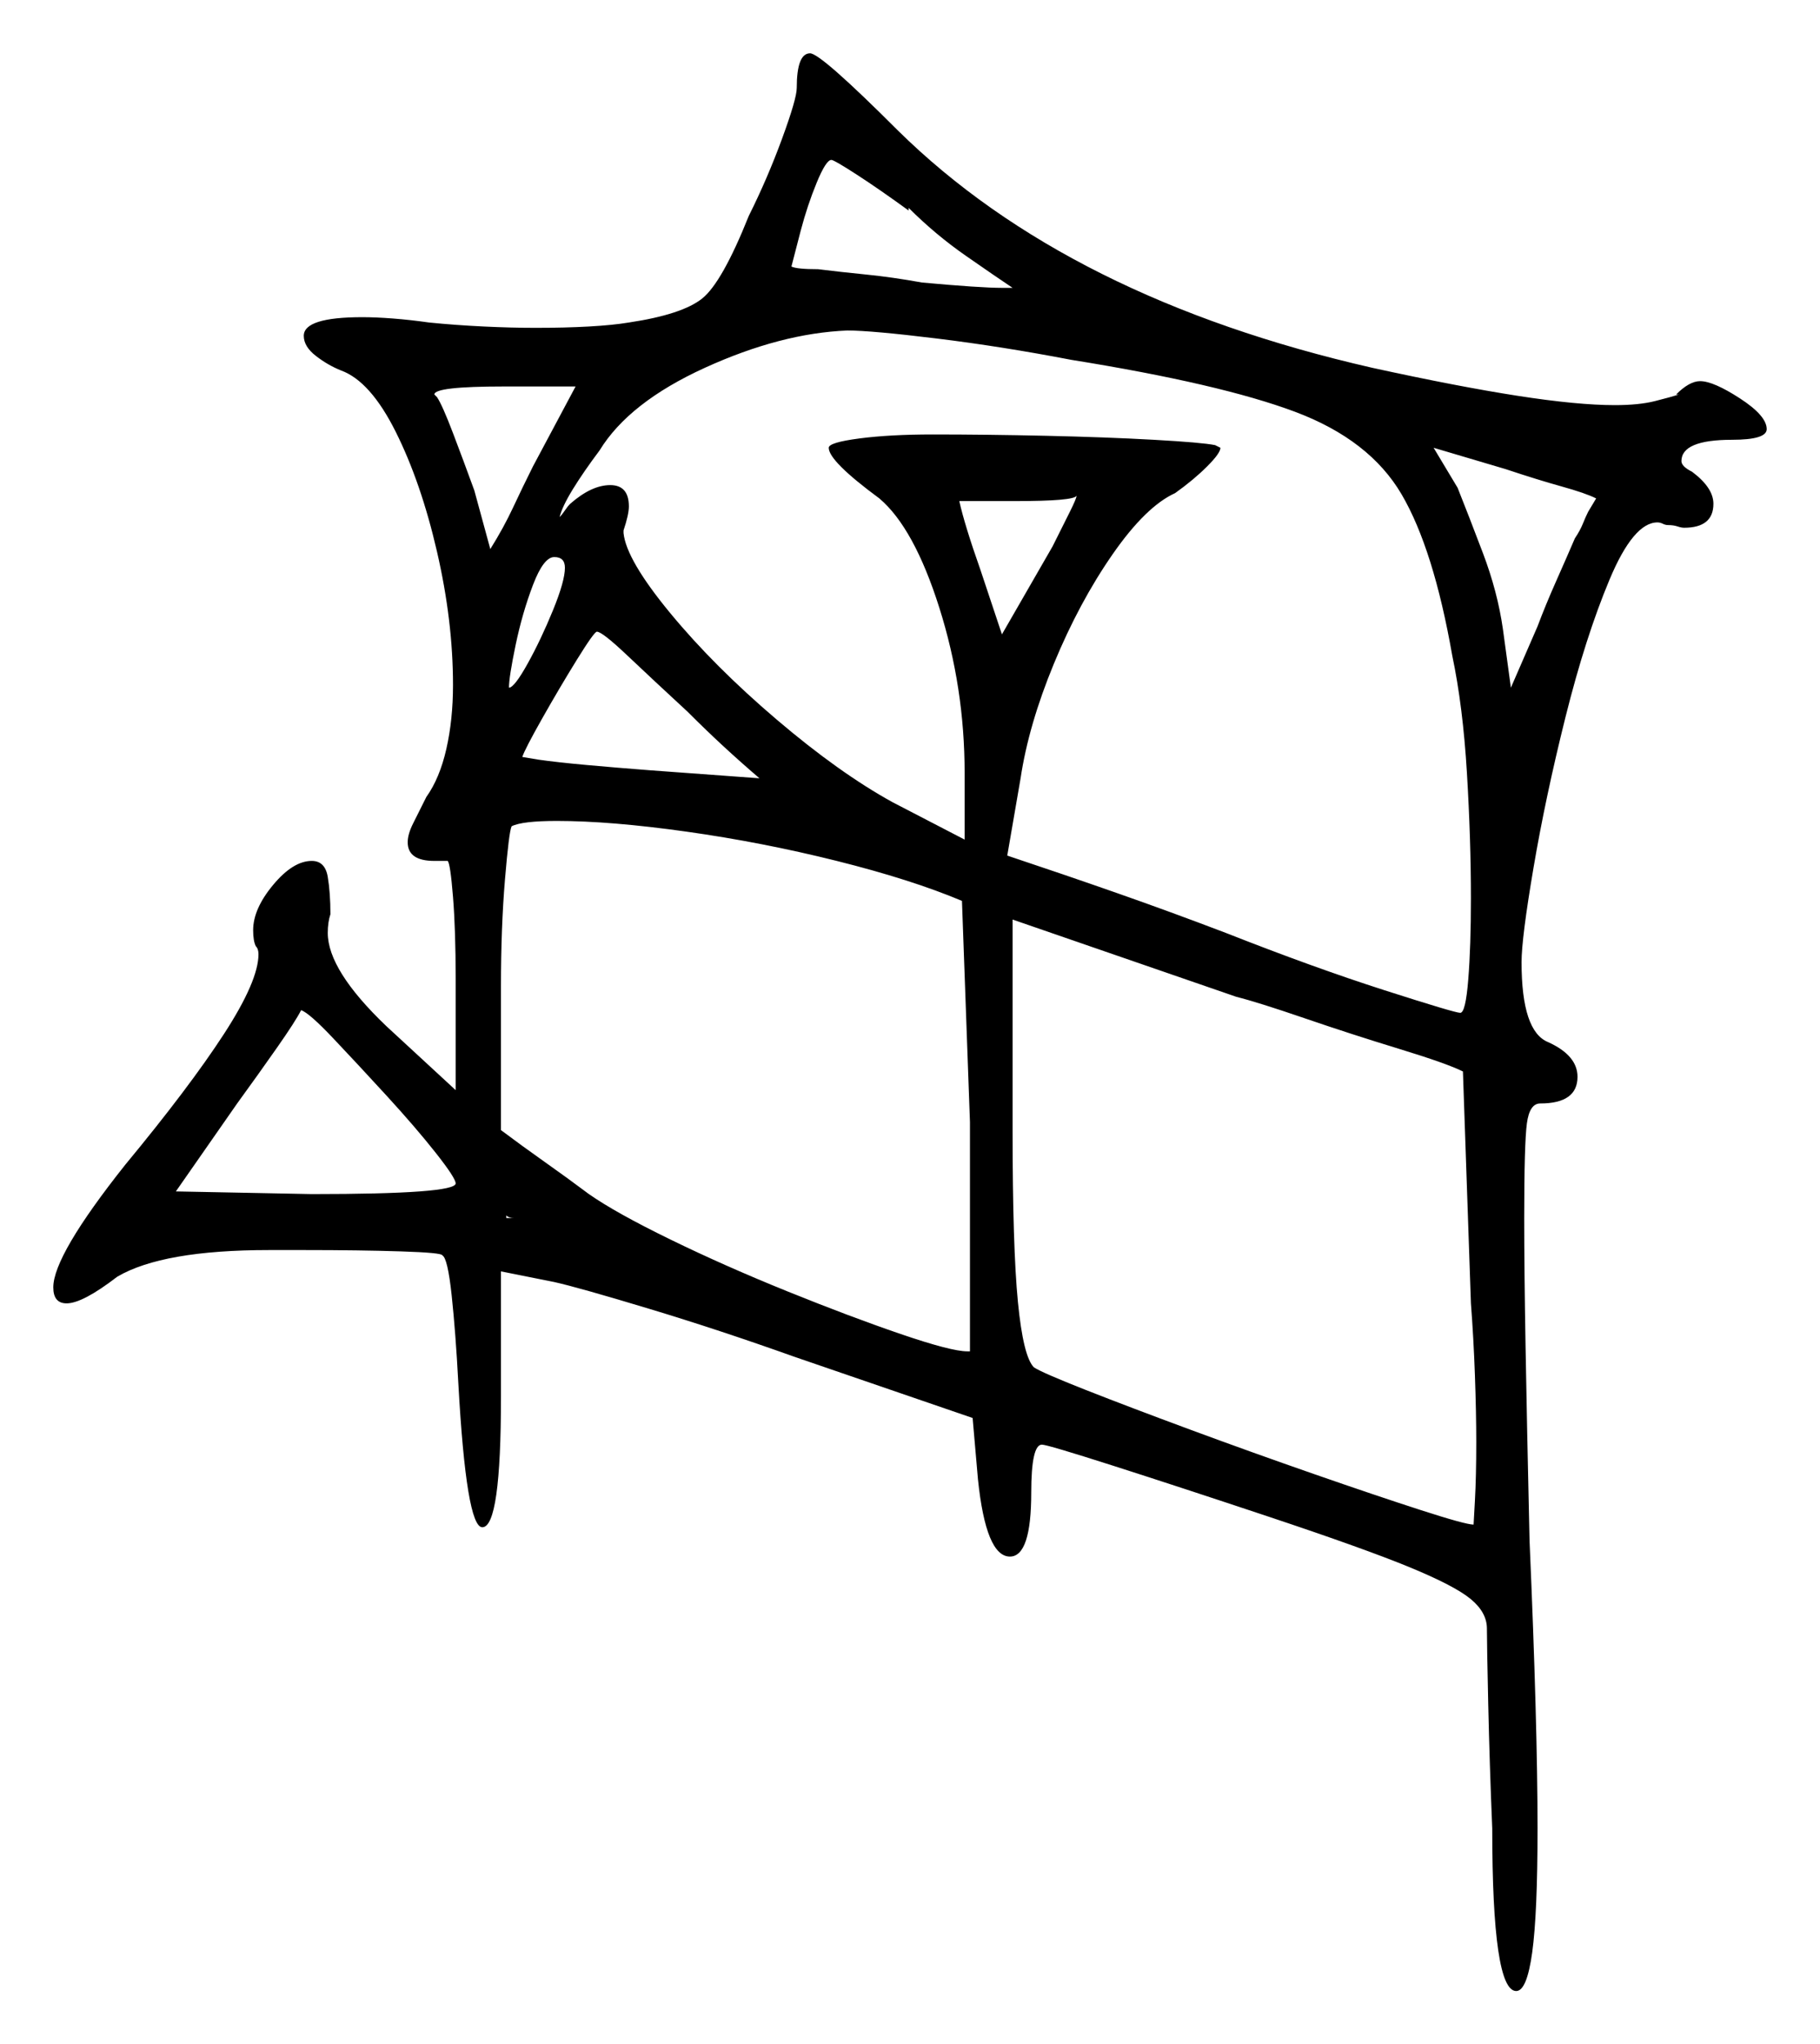 <svg xmlns="http://www.w3.org/2000/svg" width="341.5" height="383.5" viewBox="0 0 341.5 383.5"><path d="M85.5 222.0Q85.5 221.0 81.75 216.25Q78.0 211.5 72.5 205.5Q67.0 199.5 62.5 194.75Q58.0 190.0 56.5 189.5Q55.5 191.5 52.0 196.5Q48.5 201.5 44.5 207.0L33.0 223.5L58.5 224.0Q85.5 224.0 85.5 222.0ZM100.0 87.5 108.0 72.5H94.5Q81.5 72.5 81.5 74.0L82.0 74.5Q83.0 76.0 85.0 81.25Q87.0 86.5 89.0 92.0L92.0 103.0Q94.5 99.0 96.25 95.25Q98.0 91.5 100.0 87.5ZM106.0 106.5Q106.0 104.5 104.0 104.5Q102.0 104.5 100.0 109.75Q98.0 115.0 96.75 121.0Q95.5 127.0 95.5 129.0Q96.5 129.0 99.0 124.5Q101.5 120.0 103.75 114.5Q106.0 109.0 106.0 106.5ZM129.0 133.5Q122.5 127.5 117.75 123.0Q113.0 118.5 112.0 118.5Q111.5 118.5 108.25 123.75Q105.0 129.0 101.75 134.75Q98.5 140.5 98.0 142.0L101.0 142.5Q104.5 143.0 110.0 143.5Q115.5 144.0 122.0 144.5L142.5 146.0Q139.0 143.0 135.75 140.0Q132.5 137.0 129.0 133.5ZM182.0 210.5 180.5 169.0Q171.0 165.0 157.0 161.5Q143.0 158.0 128.75 156.0Q114.5 154.0 104.5 154.0Q98.0 154.0 96.0 155.0Q95.5 156.0 94.75 165.0Q94.0 174.0 94.0 185.0V212.0Q98.0 215.0 102.25 218.0Q106.5 221.0 110.5 224.0Q115.5 227.5 125.75 232.5Q136.0 237.5 147.75 242.25Q159.5 247.0 169.0 250.25Q178.5 253.5 181.5 253.5H182.0ZM276.0 244.5 274.5 201.0Q271.5 199.5 262.5 196.75Q253.5 194.0 244.75 191.0Q236.0 188.0 232.0 187.0L190.0 172.5V212.0Q190.0 234.0 191.0 244.25Q192.0 254.5 194.0 256.5Q195.5 257.5 203.75 260.75Q212.0 264.0 223.5 268.25Q235.0 272.5 246.5 276.5Q258.0 280.5 266.5 283.25Q275.0 286.0 276.5 286.0Q276.5 286.0 276.75 281.5Q277.0 277.0 277.0 270.5Q277.0 265.0 276.75 258.0Q276.5 251.0 276.0 244.5ZM170.5 39.0V39.5Q165.0 35.5 160.75 32.75Q156.5 30.0 156.0 30.0Q155.0 30.0 153.25 34.25Q151.5 38.5 150.25 43.25Q149.0 48.0 148.5 50.0Q149.5 50.5 153.5 50.5Q157.5 51.0 162.5 51.5Q167.5 52.0 173.0 53.0Q178.5 53.5 182.25 53.75Q186.0 54.0 188.0 54.0Q189.0 54.0 189.25 54.0Q189.5 54.0 190.0 54.0Q187.0 52.0 181.25 48.0Q175.5 44.0 170.5 39.0ZM201.0 67.5Q188.0 65.0 175.75 63.5Q163.5 62.0 159.0 62.0Q146.5 62.5 132.25 69.0Q118.0 75.5 112.5 84.5Q109.5 88.5 107.5 91.75Q105.5 95.0 105.0 97.0Q105.5 96.5 106.0 95.75Q106.5 95.0 107.0 94.5Q111.0 91.0 114.5 91.0Q118.0 91.0 118.0 95.0Q118.0 96.5 117.0 99.5V100.0Q117.5 105.0 125.75 115.0Q134.0 125.0 145.75 135.0Q157.5 145.0 167.5 150.5L181.0 157.5V145.0Q181.0 129.0 176.25 114.0Q171.5 99.0 165.0 93.5Q155.5 86.5 155.5 84.0Q155.5 83.0 161.25 82.25Q167.0 81.5 175.0 81.5Q185.0 81.5 196.25 81.75Q207.5 82.0 216.5 82.5Q225.5 83.0 228.0 83.5L229.0 84.0Q229.0 85.0 226.5 87.5Q224.0 90.0 220.5 92.5Q215.0 95.0 208.75 104.0Q202.5 113.0 197.75 124.5Q193.0 136.0 191.5 146.0L189.0 160.5Q199.5 164.0 209.5 167.5Q219.5 171.0 230.0 175.0Q246.5 181.5 259.75 185.75Q273.0 190.0 274.0 190.0Q275.0 190.0 275.5 183.75Q276.0 177.5 276.0 168.5Q276.0 157.5 275.25 145.0Q274.5 132.5 272.5 123.0Q269.0 103.0 263.0 92.75Q257.0 82.5 243.0 77.25Q229.0 72.0 201.0 67.5ZM202.0 93.0Q201.5 94.0 190.5 94.0H180.0Q181.0 98.5 184.0 107.0L188.0 119.0L197.5 102.5Q199.5 98.5 200.75 96.0Q202.0 93.5 202.0 93.0ZM298.0 96.0 299.5 93.5Q297.5 92.5 293.0 91.25Q288.5 90.0 282.5 88.0L269.0 84.0L273.5 91.5Q275.5 96.5 278.25 103.75Q281.0 111.0 282.0 118.0L283.5 129.0L288.5 117.5Q290.0 113.5 292.0 109.0Q294.0 104.5 295.5 101.0Q296.5 99.5 297.0 98.25Q297.5 97.0 298.0 96.0ZM149.5 16.5Q149.5 10.0 152.0 10.0Q154.0 10.0 168.5 24.5Q200.5 56.0 257.5 69.0Q273.5 72.5 284.75 74.25Q296.0 76.0 303.0 76.0Q307.5 76.0 310.5 75.25Q313.5 74.5 315.0 74.0H314.5Q317.0 71.5 319.0 71.5Q321.5 71.5 326.5 74.75Q331.5 78.0 331.5 80.5Q331.5 82.5 325.0 82.5Q315.5 82.5 315.5 86.5Q315.5 87.5 317.5 88.5Q321.5 91.5 321.5 94.5Q321.5 99.0 316.0 99.0Q315.5 99.0 314.75 98.75Q314.0 98.5 313.0 98.5Q312.5 98.5 312.0 98.25Q311.5 98.0 311.0 98.0Q306.5 98.0 302.0 108.75Q297.5 119.5 293.75 134.5Q290.0 149.5 287.75 162.75Q285.5 176.0 285.5 180.5Q285.5 193.5 290.5 195.5Q296.0 198.0 296.0 202.0Q296.0 207.0 289.0 207.0Q287.0 207.0 286.5 210.75Q286.0 214.5 286.0 228.5Q286.0 238.0 286.25 252.5Q286.5 267.0 287.0 289.0Q288.5 323.5 288.5 343.0Q288.5 359.0 287.5 366.25Q286.5 373.5 284.5 373.5Q280.0 373.5 280.0 343.0Q279.5 331.0 279.25 319.75Q279.0 308.5 279.0 305.5Q279.0 302.5 276.0 300.0Q273.0 297.5 264.5 294.0Q256.0 290.5 238.0 284.5Q221.5 279.0 209.0 275.0Q196.5 271.0 195.5 271.0Q193.5 271.0 193.5 280.0Q193.5 292.0 189.5 292.0Q185.0 292.0 183.5 277.5L182.5 266.0L149.0 254.5Q135.0 249.5 121.75 245.5Q108.5 241.5 104.0 240.5L94.0 238.5V262.0Q94.0 286.5 90.5 286.5Q87.5 286.5 86.0 259.5Q85.5 250.0 84.75 243.0Q84.0 236.0 83.0 235.5Q83.0 235.0 75.25 234.75Q67.5 234.5 57.0 234.5H50.5Q30.5 234.5 22.0 239.5Q15.5 244.5 12.5 244.5Q10.0 244.5 10.0 241.5Q10.0 235.5 23.5 218.5Q35.5 204.0 42.0 194.0Q48.5 184.0 48.5 179.0Q48.5 178.0 48.0 177.5Q47.5 176.5 47.5 174.5Q47.5 170.5 51.25 166.0Q55.0 161.5 58.5 161.5Q61.0 161.5 61.5 164.5Q62.0 167.5 62.0 171.5Q61.5 173.0 61.5 175.0Q61.5 182.0 72.5 192.5L85.5 204.5V183.5Q85.5 174.5 85.0 168.25Q84.5 162.0 84.0 161.5H81.5Q76.5 161.5 76.5 158.0Q76.5 156.5 77.5 154.5Q78.5 152.5 80.0 149.5Q82.5 146.0 83.75 140.5Q85.0 135.0 85.0 128.5Q85.0 116.5 82.0 103.5Q79.0 90.5 74.25 81.0Q69.5 71.5 64.0 69.5Q61.5 68.5 59.25 66.75Q57.0 65.0 57.0 63.0Q57.0 59.5 68.0 59.5Q70.5 59.5 73.75 59.75Q77.0 60.0 80.5 60.5Q85.5 61.0 90.75 61.25Q96.0 61.5 100.5 61.5Q106.0 61.5 110.5 61.25Q115.0 61.0 118.0 60.5Q128.0 59.0 131.75 56.0Q135.5 53.0 140.5 40.5Q144.0 33.5 146.75 26.0Q149.5 18.5 149.5 16.5ZM98.0 228.5H96.5Q95.5 228.5 95.0 228.0V228.5Q95.0 228.5 95.5 228.5Q96.0 228.5 96.5 228.5Q97.5 228.5 97.75 228.5Q98.0 228.5 98.0 228.5Z" fill="black" /></svg>